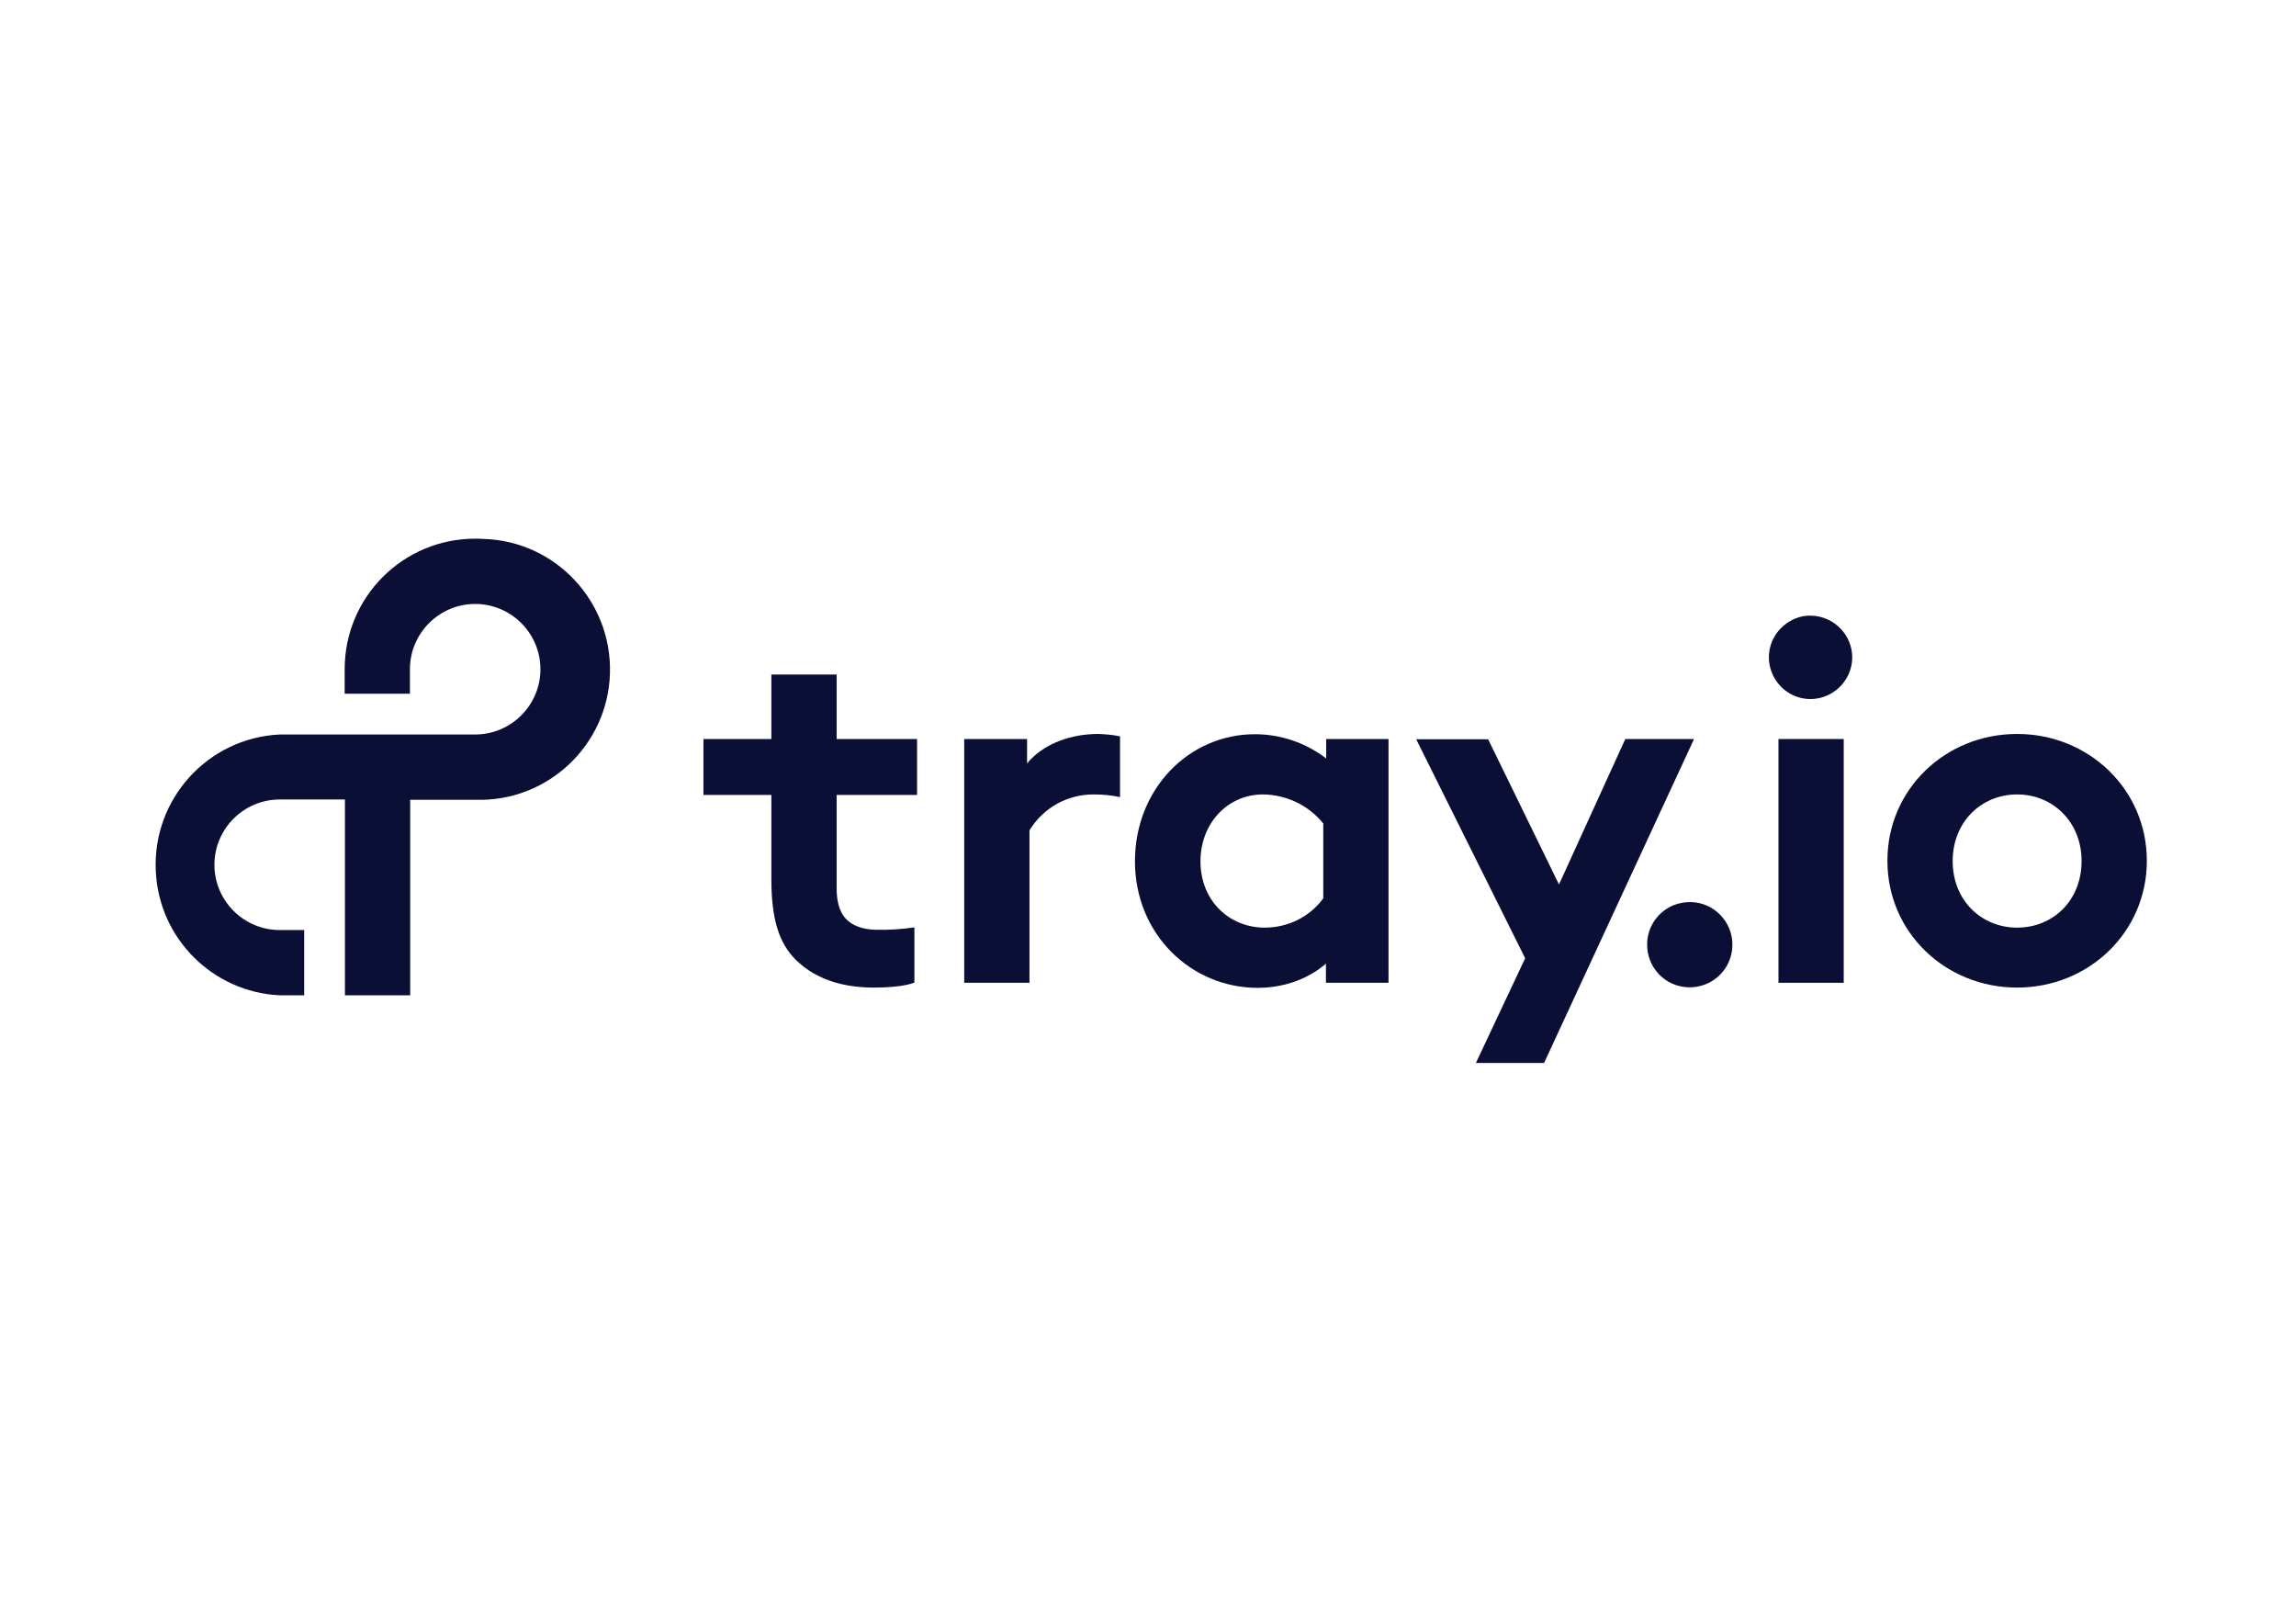 <?xml version="1.0" encoding="utf-8"?>
<!-- Generator: Adobe Illustrator 26.0.3, SVG Export Plug-In . SVG Version: 6.00 Build 0)  -->
<svg version="1.0" id="Layer_1" xmlns="http://www.w3.org/2000/svg" xmlns:xlink="http://www.w3.org/1999/xlink" x="0px" y="0px"
	 viewBox="0 0 862 601.2" style="enable-background:new 0 0 862 601.2;" xml:space="preserve">
<style type="text/css">
	.st0{fill:#0B0E35;}
</style>
<g>
	<g>
		<path class="st0" d="M344.3,298.4v-21h-30.2v-24.2h-24.5v24.2h-25.5v21h25.5v31.7c0,15,2.9,23.9,9.1,30.1
			c8.4,8.4,19.8,10.5,29.4,10.5c11.5,0,15.2-1.9,15.2-1.9v-20.7c-4.7,0.7-9.5,1-14.3,0.9c-2.9,0-8-0.6-11.3-4
			c-2.9-2.9-3.6-7.6-3.6-11.6v-35H344.3z"/>
		<path class="st0" d="M412.3,275.5c-10.3,0-19.4,3.6-25,9.2c-0.6,0.6-1.2,1.2-1.7,1.9v-9.2H362v91.5h24.5v-57.2
			c5.1-8.4,14.1-13.5,24-13.5c3.4,0,6.7,0.3,10,1v-22.8C417.7,275.8,415,275.6,412.3,275.5L412.3,275.5z"/>
		<path class="st0" d="M636,277.4h-25.8L585.3,332l-26.6-54.5h-27l40.9,82.2l0,0L554.1,399h25.6L636,277.4z"/>
		<path class="st0" d="M497.9,277.4v7.3c-7.7-5.9-17.1-9.1-26.8-9.1c-24.7,0-45,20.5-45,47.7s20.9,47.5,46.1,47.5
			c15.7,0,24.7-8.3,25.6-9.1v7.2h23.5v-91.5H497.9z M474.8,348.2c-13.2,0-24.1-10-24.1-24.9c0-14.2,10.1-25.1,23.5-25.1
			c8.8,0.1,17.1,4.1,22.6,10.9v28.1C491.7,344.2,483.5,348.2,474.8,348.2L474.8,348.2z"/>
		<path class="st0" d="M634.8,338.6c8.8,0.2,15.8,7.5,15.6,16.4c-0.2,8.8-7.5,15.8-16.4,15.6s-15.8-7.5-15.6-16.4
			c0.1-6.4,4.1-12.1,10.1-14.5C630.6,338.9,632.7,338.6,634.8,338.6z"/>
		<path class="st0" d="M680,231.1c8.6,0.2,15.5,7.3,15.4,15.9c-0.2,8.6-7.3,15.5-15.9,15.4s-15.5-7.3-15.4-15.9
			c0.1-6.3,4-11.9,9.9-14.3C675.8,231.4,677.9,231,680,231.1z"/>
		<path class="st0" d="M692.2,277.4h-24.5v91.5h24.5L692.2,277.4z"/>
		<path class="st0" d="M757.3,275.5c-26.9,0-48.7,20.7-48.7,47.6s21.8,47.6,48.7,47.6s48.7-20.8,48.7-47.6S784.2,275.5,757.3,275.5z
			 M757.3,348.2c-13.3,0-24.2-10.1-24.2-25c0-14.7,10.8-25,24.2-25s24.2,10.3,24.2,25C781.5,338.1,770.7,348.2,757.3,348.2z"/>
		<path class="st0" d="M178.4,202.2c-27.1,0-49,21.9-49,49l0,0v9.2h24.5v-9.2c0-13.5,11-24.5,24.5-24.5c13.5,0,24.5,11,24.5,24.5
			c0,13.5-11,24.5-24.5,24.5H105c-27,1.3-47.9,24.3-46.5,51.4c1.2,25.2,21.4,45.3,46.5,46.5h9.2v-24.5H105
			c-13.5,0-24.5-11-24.5-24.5c0-13.5,11-24.5,24.5-24.5h24.5v73.5h24.5v-73.4h24.5c27,0.9,49.7-20.4,50.5-47.4s-20.4-49.7-47.4-50.5
			C180.5,202.2,179.5,202.2,178.4,202.2z"/>
	</g>
</g>
</svg>
